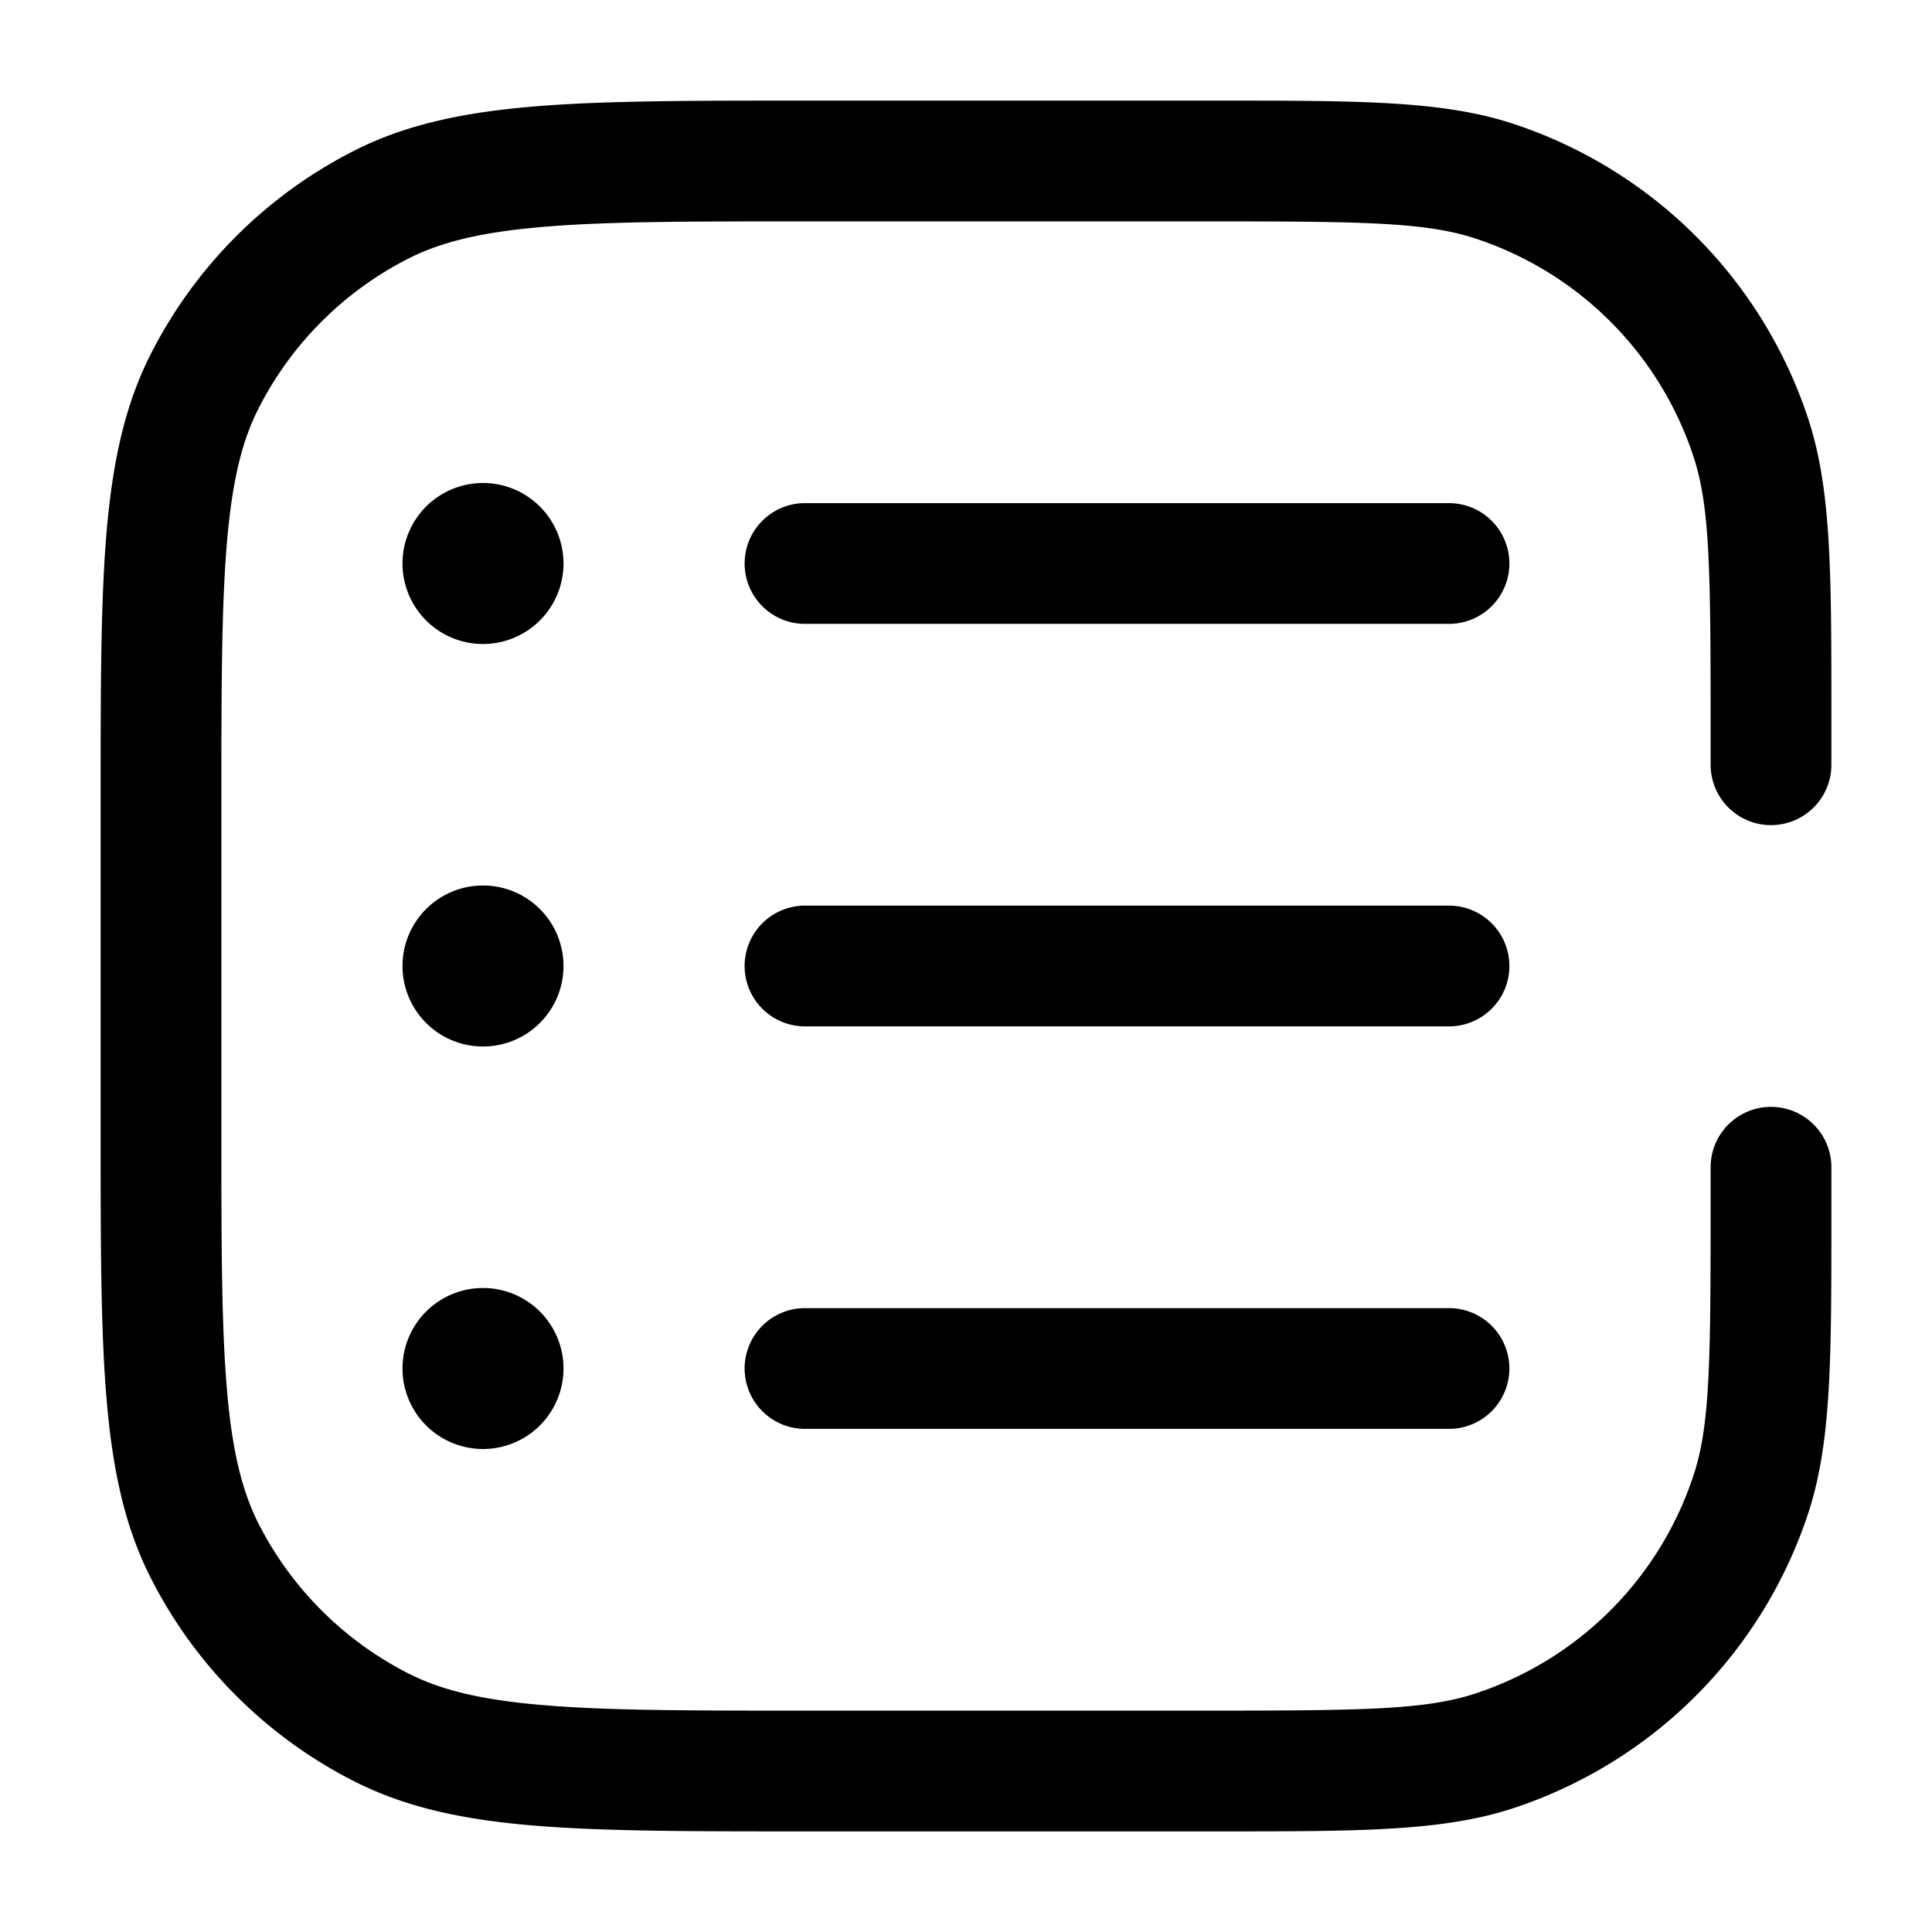 <svg xmlns="http://www.w3.org/2000/svg" width="24" height="24" fill="currentColor" viewBox="0 0 24 24">
  <path fill-rule="evenodd" d="M18.313 2.958C17.702 2.76 16.92 2.75 15 2.75h-5c-1.413 0-2.427 0-3.223.066-.787.064-1.295.188-1.706.397a4.25 4.25 0 00-1.858 1.858c-.21.411-.333.919-.397 1.706-.065.796-.066 1.81-.066 3.223v4c0 1.412 0 2.427.066 3.223.064.787.188 1.295.397 1.707a4.25 4.25 0 001.858 1.857c.411.21.919.333 1.706.397.796.066 1.81.066 3.223.066h5c1.92 0 2.702-.01 3.313-.208a4.25 4.25 0 002.729-2.729c.199-.611.208-1.393.208-3.313v-.5a.75.75 0 011.5 0v.662c0 1.706 0 2.747-.281 3.615a5.75 5.75 0 01-3.692 3.692c-.868.281-1.909.281-3.615.281H9.966c-1.371 0-2.447 0-3.311-.07-.88-.072-1.607-.221-2.265-.557a5.75 5.75 0 01-2.513-2.513c-.336-.658-.484-1.385-.556-2.265-.071-.864-.071-1.94-.071-3.311V9.966c0-1.371 0-2.447.07-3.311.073-.88.221-1.607.557-2.265A5.75 5.75 0 014.39 1.877c.658-.336 1.385-.484 2.265-.556.864-.071 1.94-.071 3.311-.071h5.196c1.706 0 2.747 0 3.615.281a5.75 5.75 0 013.692 3.692c.281.868.281 1.909.281 3.615V9.5a.75.75 0 01-1.5 0V9c0-1.92-.01-2.702-.208-3.313a4.25 4.25 0 00-2.729-2.729zM9.25 17a.75.75 0 01.75-.75h8a.75.75 0 010 1.5h-8a.75.75 0 01-.75-.75zm.75-5.75a.75.75 0 000 1.5h8a.75.75 0 000-1.5h-8zM9.25 7a.75.75 0 01.75-.75h8a.75.75 0 010 1.5h-8A.75.75 0 019.25 7zM6 8a1 1 0 100-2 1 1 0 000 2zm1 4a1 1 0 11-2 0 1 1 0 012 0zm-1 6a1 1 0 100-2 1 1 0 000 2z"/>
</svg>
